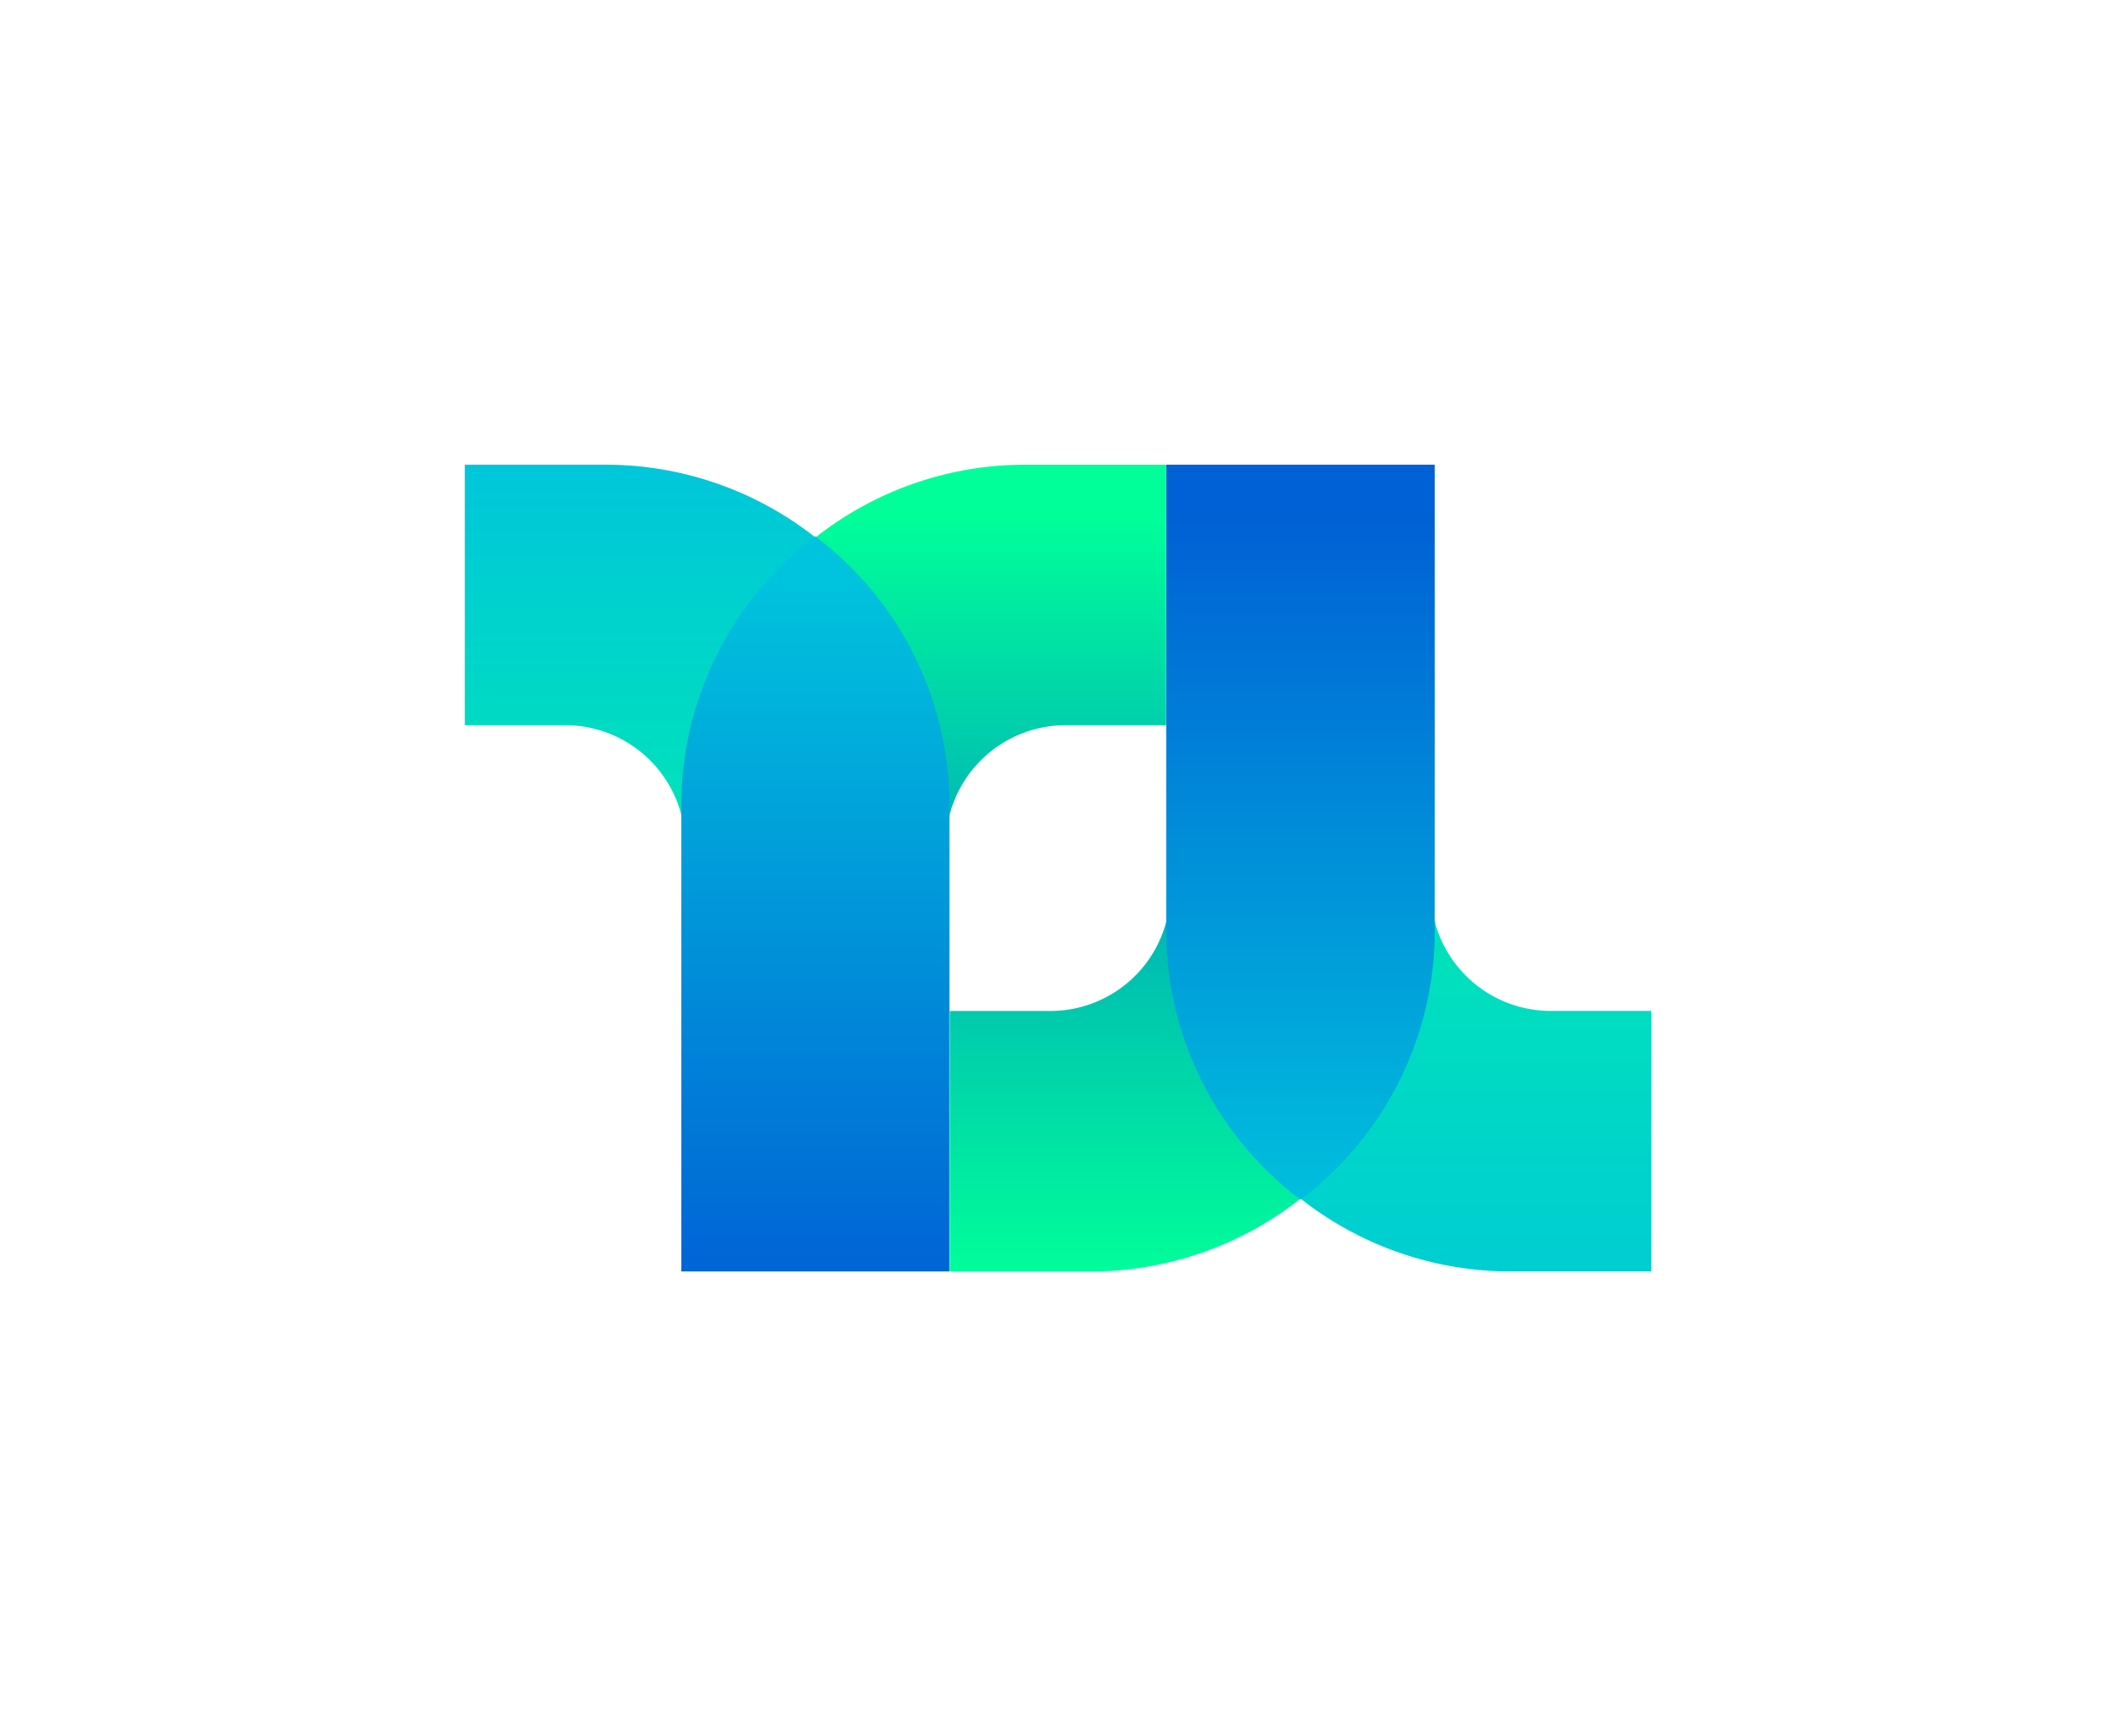 <svg xmlns="http://www.w3.org/2000/svg" xmlns:xlink="http://www.w3.org/1999/xlink" width="136.595" height="112.076" viewBox="0 0 136.595 112.076">
    <defs>
        <linearGradient id="3o7fki8qca" x1=".5" x2=".5" y1="1.193" y2="-.001" gradientUnits="objectBoundingBox">
            <stop offset=".001" stop-color="#00c4dd"/>
            <stop offset="1" stop-color="#0f9"/>
        </linearGradient>
        <linearGradient id="z31qnw0w2b" x1=".5" x2=".5" y1=".031" y2="1.008" gradientUnits="objectBoundingBox">
            <stop offset=".001" stop-color="#0060d5"/>
            <stop offset="1" stop-color="#0f9"/>
        </linearGradient>
        <linearGradient id="x3c37ro80c" x1=".5" x2=".5" y1="1.046" y2=".068" gradientUnits="objectBoundingBox">
            <stop offset=".001" stop-color="#00c4dd"/>
            <stop offset="1" stop-color="#0060d5"/>
        </linearGradient>
        <linearGradient id="tm0lypp3vh" x1=".5" x2=".5" y1="-.037" y2=".897" xlink:href="#3o7fki8qca"/>
        <linearGradient id="n01a10km4j" x1=".5" x2=".5" y1=".939" y2=".06" xlink:href="#z31qnw0w2b"/>
        <linearGradient id="bq2a2zobfl" x1=".5" x2=".5" y1=".051" y2="1.04" xlink:href="#x3c37ro80c"/>
        <filter id="iwd9fgtd9d" width="82.639" height="112.076" x="53.956" y="0" filterUnits="userSpaceOnUse">
            <feOffset/>
            <feGaussianBlur result="blur" stdDeviation="10"/>
            <feFlood flood-color="#19c6bc" flood-opacity=".302"/>
            <feComposite in2="blur" operator="in"/>
            <feComposite in="SourceGraphic"/>
        </filter>
        <filter id="ggbznd2ige" width="82.64" height="112.076" x="31.316" y="0" filterUnits="userSpaceOnUse">
            <feOffset/>
            <feGaussianBlur result="blur-2" stdDeviation="10"/>
            <feFlood flood-color="#19c6bc" flood-opacity=".302"/>
            <feComposite in2="blur-2" operator="in"/>
            <feComposite in="SourceGraphic"/>
        </filter>
        <filter id="2lw4tlbbof" width="77.333" height="107.441" x="45.289" y="0" filterUnits="userSpaceOnUse">
            <feOffset/>
            <feGaussianBlur result="blur-3" stdDeviation="10"/>
            <feFlood flood-color="#19c6bc" flood-opacity=".302"/>
            <feComposite in2="blur-3" operator="in"/>
            <feComposite in="SourceGraphic"/>
        </filter>
        <filter id="fogs3ppcgg" width="82.639" height="112.076" x="0" y="0" filterUnits="userSpaceOnUse">
            <feOffset/>
            <feGaussianBlur result="blur-4" stdDeviation="10"/>
            <feFlood flood-color="#19c6bc" flood-opacity=".302"/>
            <feComposite in2="blur-4" operator="in"/>
            <feComposite in="SourceGraphic"/>
        </filter>
        <filter id="4ucos3p4si" width="82.639" height="112.076" x="22.639" y="0" filterUnits="userSpaceOnUse">
            <feOffset/>
            <feGaussianBlur result="blur-5" stdDeviation="10"/>
            <feFlood flood-color="#19c6bc" flood-opacity=".302"/>
            <feComposite in2="blur-5" operator="in"/>
            <feComposite in="SourceGraphic"/>
        </filter>
        <filter id="9megarr3wk" width="77.307" height="107.458" x="13.985" y="4.617" filterUnits="userSpaceOnUse">
            <feOffset/>
            <feGaussianBlur result="blur-6" stdDeviation="10"/>
            <feFlood flood-color="#19c6bc" flood-opacity=".302"/>
            <feComposite in2="blur-6" operator="in"/>
            <feComposite in="SourceGraphic"/>
        </filter>
    </defs>
    <g>
        <g filter="url(#iwd9fgtd9d)" transform="translate(30 30) translate(-30 -30)">
            <path fill="url(#3o7fki8qca)" d="M531.526 308.906a7.742 7.742 0 0 1-7.743-7.742v-27.517h-.007v30.1a21.926 21.926 0 0 1-8.4 17.276 21.868 21.868 0 0 0 13.567 4.7h9.072v-16.817z" transform="translate(-431.42 -243.65)"/>
        </g>
        <g filter="url(#ggbznd2ige)" transform="translate(30 30) translate(-30 -30)">
            <path fill="url(#z31qnw0w2b)" d="M504.7 303.751v-30.1h-.006v27.517a7.742 7.742 0 0 1-7.743 7.742h-6.486v16.817h9.073a21.87 21.87 0 0 0 13.568-4.7 21.927 21.927 0 0 1-8.406-17.276z" transform="translate(-429.15 -243.65)"/>
        </g>
        <g filter="url(#2lw4tlbbof)" transform="translate(30 30) translate(-30 -30)">
            <path fill="url(#x3c37ro80c)" d="M523.458 303.79v-30.143h-17.333v30.143a21.734 21.734 0 0 0 8.667 17.3 21.733 21.733 0 0 0 8.666-17.3z" transform="translate(-430.84 -243.65)"/>
        </g>
        <g filter="url(#fogs3ppcgg)" transform="translate(30 30) translate(-30 -30)">
            <path fill="url(#tm0lypp3vh)" d="M460.3 290.463a7.743 7.743 0 0 1 7.743 7.743v27.517h.006v-30.1a21.926 21.926 0 0 1 8.405-17.276 21.87 21.87 0 0 0-13.568-4.7h-9.072v16.816z" transform="translate(-423.81 -243.65)"/>
        </g>
        <g filter="url(#4ucos3p4si)" transform="translate(30 30) translate(-30 -30)">
            <path fill="url(#n01a10km4j)" d="M487.123 295.619v30.1h.007v-27.513a7.743 7.743 0 0 1 7.743-7.743h6.485v-16.816h-9.072a21.868 21.868 0 0 0-13.568 4.7 21.925 21.925 0 0 1 8.405 17.272z" transform="translate(-426.08 -243.65)"/>
        </g>
        <g filter="url(#9megarr3wk)" transform="translate(30 30) translate(-30 -30)">
            <path fill="url(#bq2a2zobfl)" d="M469.472 296.118v30.154h17.307v-30.154a21.754 21.754 0 0 0-8.653-17.3 21.755 21.755 0 0 0-8.654 17.3z" transform="translate(-425.49 -244.2)"/>
        </g>
    </g>
</svg>
